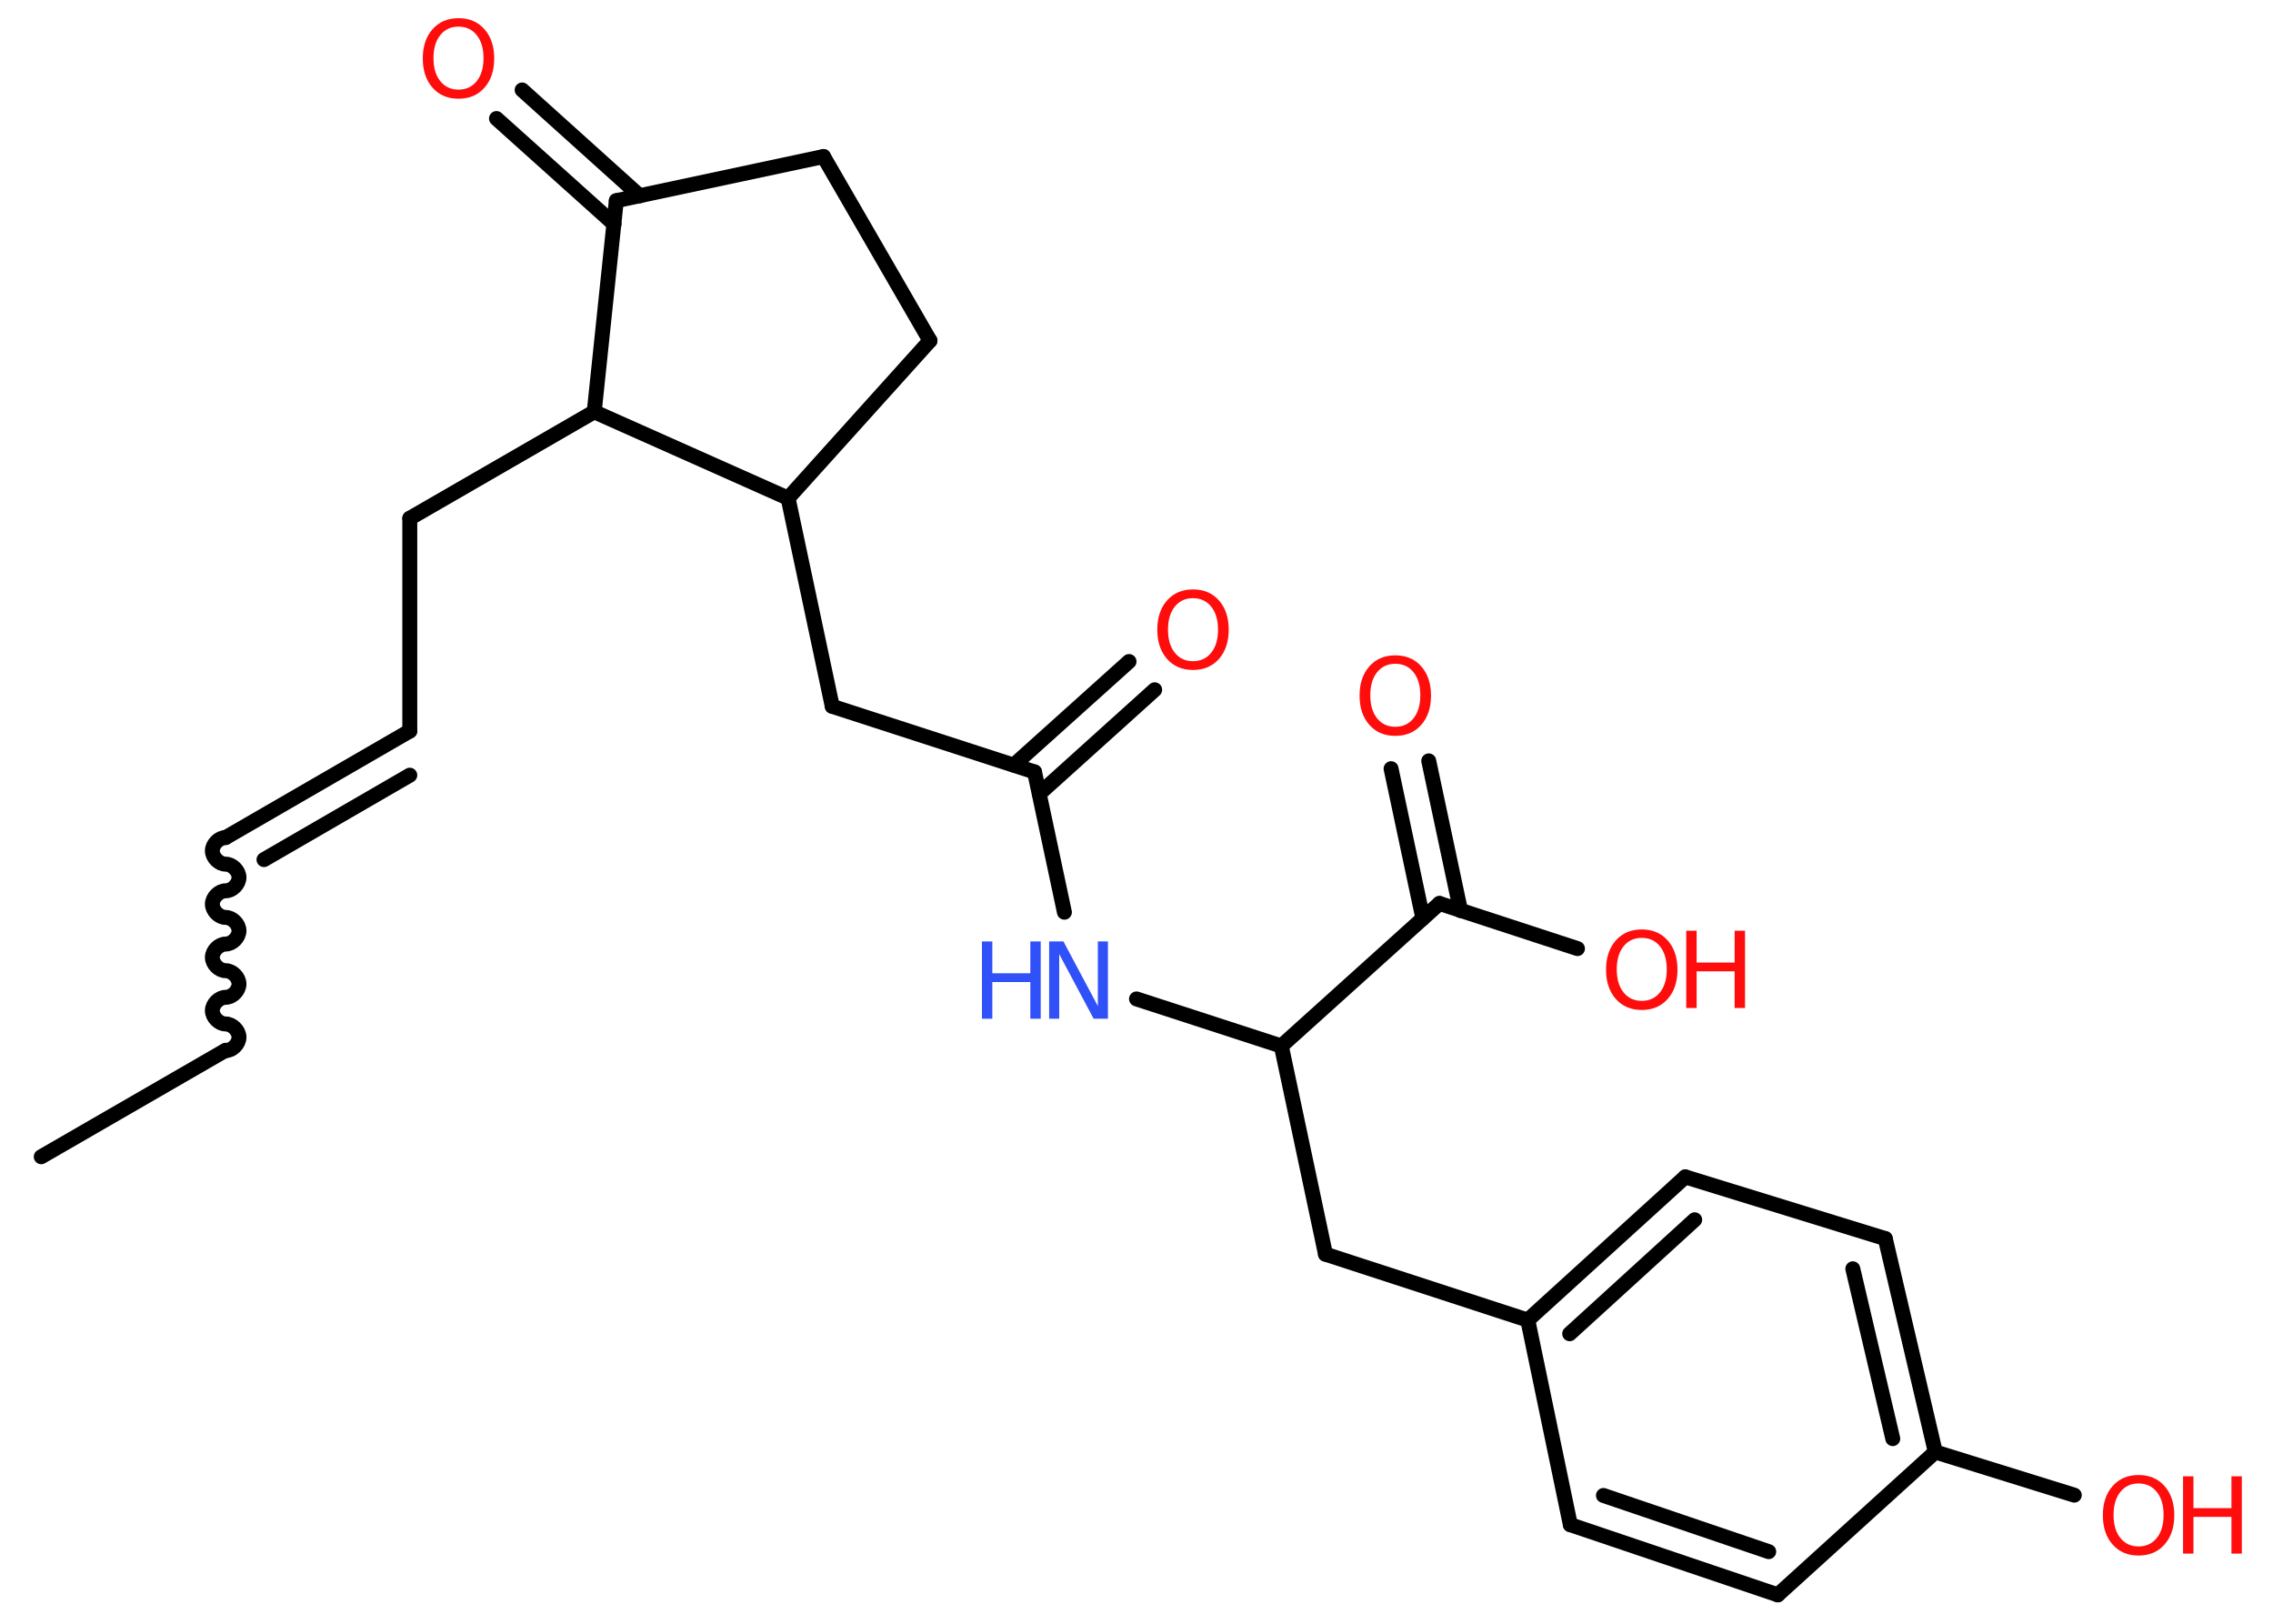 <?xml version='1.0' encoding='UTF-8'?>
<!DOCTYPE svg PUBLIC "-//W3C//DTD SVG 1.1//EN" "http://www.w3.org/Graphics/SVG/1.1/DTD/svg11.dtd">
<svg version='1.2' xmlns='http://www.w3.org/2000/svg' xmlns:xlink='http://www.w3.org/1999/xlink' width='70.0mm' height='50.0mm' viewBox='0 0 70.0 50.0'>
  <desc>Generated by the Chemistry Development Kit (http://github.com/cdk)</desc>
  <g stroke-linecap='round' stroke-linejoin='round' stroke='#000000' stroke-width='.46' fill='#FF0D0D'>
    <rect x='.0' y='.0' width='70.0' height='50.0' fill='#FFFFFF' stroke='none'/>
    <g id='mol1' class='mol'>
      <line id='mol1bnd1' class='bond' x1='1.27' y1='35.62' x2='6.95' y2='32.34'/>
      <path id='mol1bnd2' class='bond' d='M6.95 25.79c-.2 .0 -.41 .2 -.41 .41c-.0 .2 .2 .41 .41 .41c.2 .0 .41 .2 .41 .41c.0 .2 -.2 .41 -.41 .41c-.2 .0 -.41 .2 -.41 .41c-.0 .2 .2 .41 .41 .41c.2 .0 .41 .2 .41 .41c.0 .2 -.2 .41 -.41 .41c-.2 .0 -.41 .2 -.41 .41c.0 .2 .2 .41 .41 .41c.2 .0 .41 .2 .41 .41c-.0 .2 -.2 .41 -.41 .41c-.2 .0 -.41 .2 -.41 .41c.0 .2 .2 .41 .41 .41c.2 .0 .41 .2 .41 .41c.0 .2 -.2 .41 -.41 .41' fill='none' stroke='#000000' stroke-width='.46'/>
      <g id='mol1bnd3' class='bond'>
        <line x1='6.95' y1='25.79' x2='12.62' y2='22.51'/>
        <line x1='8.13' y1='26.47' x2='12.62' y2='23.87'/>
      </g>
      <line id='mol1bnd4' class='bond' x1='12.62' y1='22.51' x2='12.62' y2='15.96'/>
      <line id='mol1bnd5' class='bond' x1='12.62' y1='15.96' x2='18.3' y2='12.68'/>
      <line id='mol1bnd6' class='bond' x1='18.3' y1='12.68' x2='18.98' y2='6.18'/>
      <g id='mol1bnd7' class='bond'>
        <line x1='18.91' y1='6.9' x2='15.29' y2='3.65'/>
        <line x1='19.7' y1='6.03' x2='16.08' y2='2.77'/>
      </g>
      <line id='mol1bnd8' class='bond' x1='18.98' y1='6.18' x2='25.36' y2='4.82'/>
      <line id='mol1bnd9' class='bond' x1='25.36' y1='4.82' x2='28.64' y2='10.49'/>
      <line id='mol1bnd10' class='bond' x1='28.64' y1='10.49' x2='24.27' y2='15.34'/>
      <line id='mol1bnd11' class='bond' x1='18.3' y1='12.68' x2='24.27' y2='15.34'/>
      <line id='mol1bnd12' class='bond' x1='24.27' y1='15.34' x2='25.63' y2='21.75'/>
      <line id='mol1bnd13' class='bond' x1='25.63' y1='21.75' x2='31.86' y2='23.77'/>
      <g id='mol1bnd14' class='bond'>
        <line x1='31.22' y1='23.56' x2='34.77' y2='20.37'/>
        <line x1='32.01' y1='24.44' x2='35.56' y2='21.24'/>
      </g>
      <line id='mol1bnd15' class='bond' x1='31.86' y1='23.77' x2='32.78' y2='28.09'/>
      <line id='mol1bnd16' class='bond' x1='35.0' y1='30.76' x2='39.46' y2='32.21'/>
      <line id='mol1bnd17' class='bond' x1='39.46' y1='32.21' x2='40.82' y2='38.62'/>
      <line id='mol1bnd18' class='bond' x1='40.82' y1='38.62' x2='47.05' y2='40.65'/>
      <g id='mol1bnd19' class='bond'>
        <line x1='51.9' y1='36.24' x2='47.05' y2='40.65'/>
        <line x1='52.19' y1='37.56' x2='48.34' y2='41.07'/>
      </g>
      <line id='mol1bnd20' class='bond' x1='51.9' y1='36.24' x2='58.06' y2='38.14'/>
      <g id='mol1bnd21' class='bond'>
        <line x1='59.6' y1='44.71' x2='58.06' y2='38.14'/>
        <line x1='58.29' y1='44.3' x2='57.06' y2='39.07'/>
      </g>
      <line id='mol1bnd22' class='bond' x1='59.6' y1='44.71' x2='63.88' y2='46.04'/>
      <line id='mol1bnd23' class='bond' x1='59.6' y1='44.71' x2='54.75' y2='49.11'/>
      <g id='mol1bnd24' class='bond'>
        <line x1='48.36' y1='46.95' x2='54.75' y2='49.11'/>
        <line x1='49.38' y1='46.05' x2='54.47' y2='47.78'/>
      </g>
      <line id='mol1bnd25' class='bond' x1='47.05' y1='40.65' x2='48.36' y2='46.95'/>
      <line id='mol1bnd26' class='bond' x1='39.46' y1='32.21' x2='44.33' y2='27.82'/>
      <g id='mol1bnd27' class='bond'>
        <line x1='43.82' y1='28.28' x2='42.84' y2='23.67'/>
        <line x1='44.98' y1='28.04' x2='44.0' y2='23.43'/>
      </g>
      <line id='mol1bnd28' class='bond' x1='44.33' y1='27.82' x2='48.58' y2='29.21'/>
      <path id='mol1atm8' class='atom' d='M14.12 .82q-.35 .0 -.56 .26q-.21 .26 -.21 .71q.0 .45 .21 .71q.21 .26 .56 .26q.35 .0 .56 -.26q.21 -.26 .21 -.71q.0 -.45 -.21 -.71q-.21 -.26 -.56 -.26zM14.12 .56q.5 .0 .8 .34q.3 .34 .3 .9q.0 .56 -.3 .9q-.3 .34 -.8 .34q-.5 .0 -.8 -.34q-.3 -.34 -.3 -.9q.0 -.56 .3 -.9q.3 -.34 .8 -.34z' stroke='none'/>
      <path id='mol1atm14' class='atom' d='M36.74 18.42q-.35 .0 -.56 .26q-.21 .26 -.21 .71q.0 .45 .21 .71q.21 .26 .56 .26q.35 .0 .56 -.26q.21 -.26 .21 -.71q.0 -.45 -.21 -.71q-.21 -.26 -.56 -.26zM36.74 18.15q.5 .0 .8 .34q.3 .34 .3 .9q.0 .56 -.3 .9q-.3 .34 -.8 .34q-.5 .0 -.8 -.34q-.3 -.34 -.3 -.9q.0 -.56 .3 -.9q.3 -.34 .8 -.34z' stroke='none'/>
      <g id='mol1atm15' class='atom'>
        <path d='M32.32 28.99h.43l1.06 1.99v-1.99h.31v2.38h-.44l-1.06 -1.99v1.99h-.31v-2.38z' stroke='none' fill='#3050F8'/>
        <path d='M30.24 28.99h.32v.98h1.17v-.98h.32v2.38h-.32v-1.13h-1.17v1.13h-.32v-2.38z' stroke='none' fill='#3050F8'/>
      </g>
      <g id='mol1atm22' class='atom'>
        <path d='M65.86 45.68q-.35 .0 -.56 .26q-.21 .26 -.21 .71q.0 .45 .21 .71q.21 .26 .56 .26q.35 .0 .56 -.26q.21 -.26 .21 -.71q.0 -.45 -.21 -.71q-.21 -.26 -.56 -.26zM65.86 45.42q.5 .0 .8 .34q.3 .34 .3 .9q.0 .56 -.3 .9q-.3 .34 -.8 .34q-.5 .0 -.8 -.34q-.3 -.34 -.3 -.9q.0 -.56 .3 -.9q.3 -.34 .8 -.34z' stroke='none'/>
        <path d='M67.23 45.46h.32v.98h1.17v-.98h.32v2.38h-.32v-1.13h-1.17v1.13h-.32v-2.38z' stroke='none'/>
      </g>
      <path id='mol1atm26' class='atom' d='M42.97 20.44q-.35 .0 -.56 .26q-.21 .26 -.21 .71q.0 .45 .21 .71q.21 .26 .56 .26q.35 .0 .56 -.26q.21 -.26 .21 -.71q.0 -.45 -.21 -.71q-.21 -.26 -.56 -.26zM42.97 20.18q.5 .0 .8 .34q.3 .34 .3 .9q.0 .56 -.3 .9q-.3 .34 -.8 .34q-.5 .0 -.8 -.34q-.3 -.34 -.3 -.9q.0 -.56 .3 -.9q.3 -.34 .8 -.34z' stroke='none'/>
      <g id='mol1atm27' class='atom'>
        <path d='M50.56 28.88q-.35 .0 -.56 .26q-.21 .26 -.21 .71q.0 .45 .21 .71q.21 .26 .56 .26q.35 .0 .56 -.26q.21 -.26 .21 -.71q.0 -.45 -.21 -.71q-.21 -.26 -.56 -.26zM50.56 28.62q.5 .0 .8 .34q.3 .34 .3 .9q.0 .56 -.3 .9q-.3 .34 -.8 .34q-.5 .0 -.8 -.34q-.3 -.34 -.3 -.9q.0 -.56 .3 -.9q.3 -.34 .8 -.34z' stroke='none'/>
        <path d='M51.93 28.66h.32v.98h1.17v-.98h.32v2.38h-.32v-1.13h-1.17v1.13h-.32v-2.38z' stroke='none'/>
      </g>
    </g>
  </g>
</svg>
